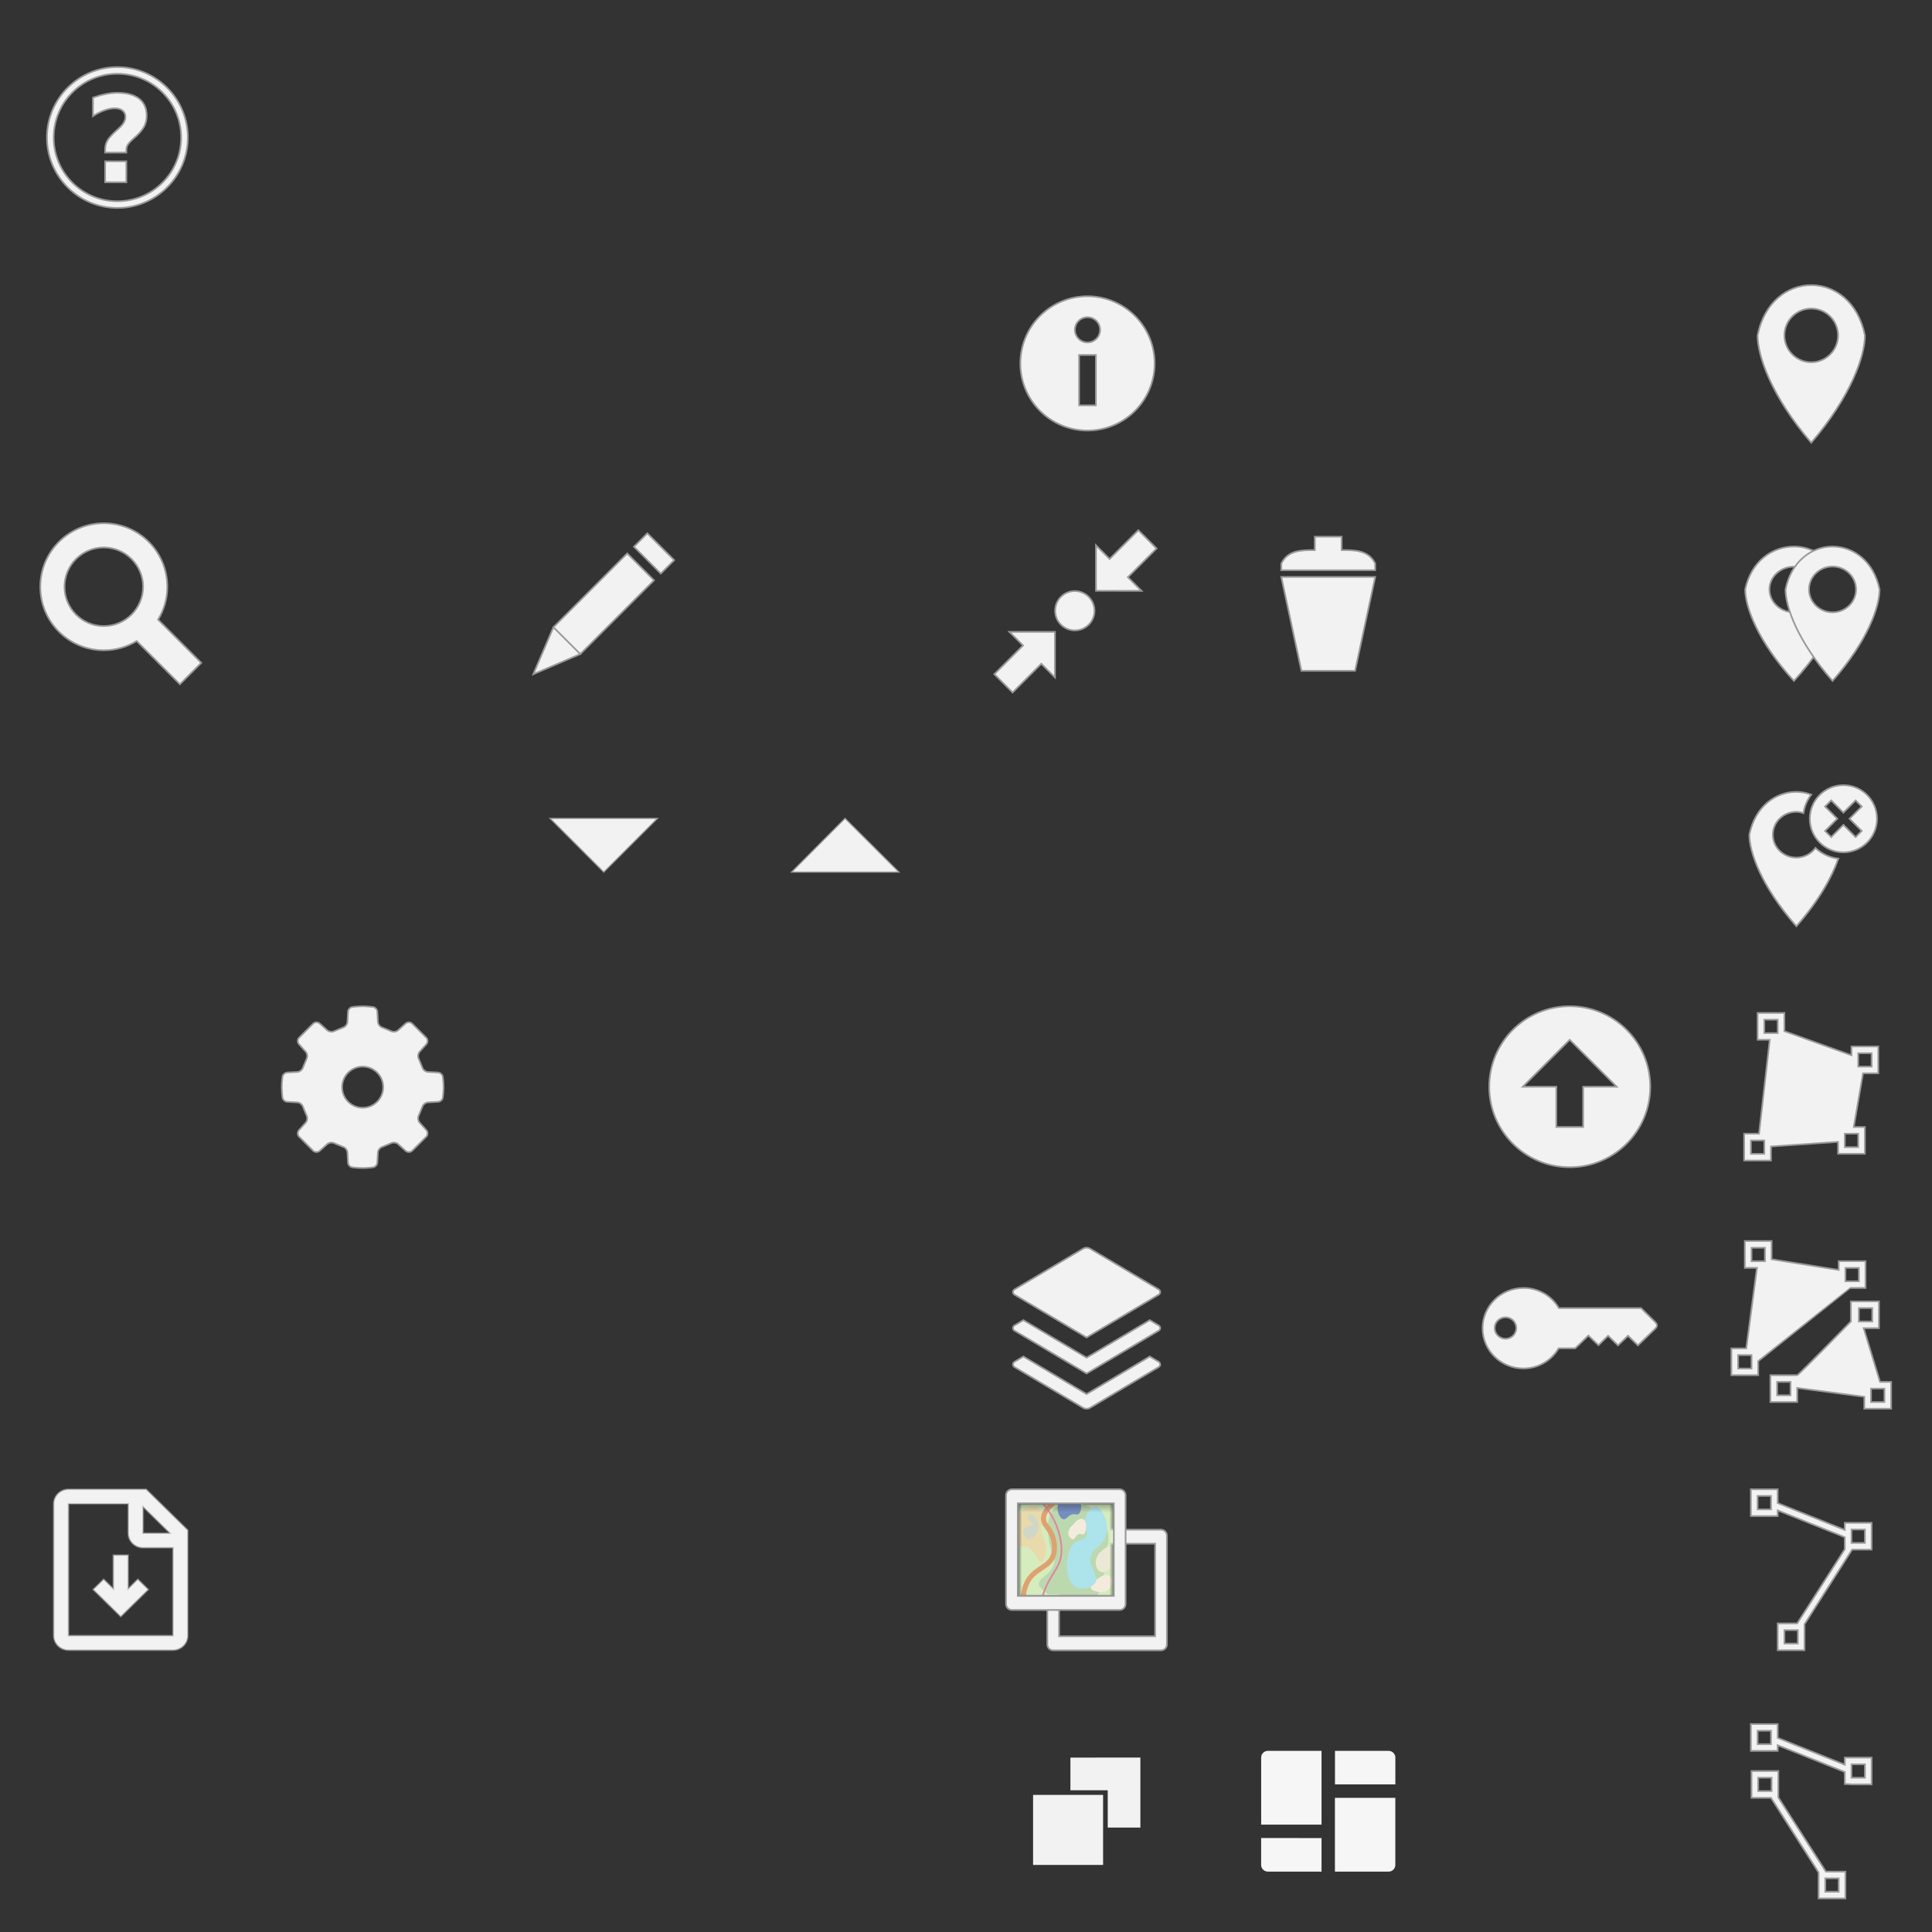 <?xml version="1.0" encoding="UTF-8" standalone="no"?>
<!-- Created with Inkscape (http://www.inkscape.org/) -->

<svg width="288" height="288" viewBox="0 0 76.2 76.2" version="1.1" id="svg2876" inkscape:version="1.4.2 (ebf0e940d0, 2025-05-08)" sodipodi:docname="24-white.svg" inkscape:export-filename="../24-white.svg" inkscape:export-xdpi="7.52" inkscape:export-ydpi="7.52" xmlns:inkscape="http://www.inkscape.org/namespaces/inkscape" xmlns:sodipodi="http://sodipodi.sourceforge.net/DTD/sodipodi-0.dtd" xmlns="http://www.w3.org/2000/svg" xmlns:svg="http://www.w3.org/2000/svg">
  <rect x="0" y="0" width="76.2" height="76.2" fill="#333333" stroke="none"/>
  <sodipodi:namedview id="namedview2878" pagecolor="#ffffff" bordercolor="#666666" borderopacity="1.0" inkscape:showpageshadow="2" inkscape:pageopacity="0.0" inkscape:pagecheckerboard="0" inkscape:deskcolor="#d1d1d1" inkscape:document-units="px" showgrid="true" showguides="true" inkscape:zoom="7.9080423" inkscape:cx="256.7007" inkscape:cy="202.32568" inkscape:window-width="1920" inkscape:window-height="1011" inkscape:window-x="0" inkscape:window-y="0" inkscape:window-maximized="1" inkscape:current-layer="multipolygon">
    <inkscape:grid type="xygrid" id="grid2997" empspacing="6" originx="0" originy="0" spacingy="0.265" spacingx="0.265" units="px" visible="true" />
    <inkscape:grid id="grid1" units="px" originx="0" originy="0" spacingx="9.525" spacingy="9.525" empcolor="#3f3fff" empopacity="0.251" color="#3f3fff" opacity="0.125" empspacing="1" dotted="false" gridanglex="30" gridanglez="30" visible="true" />
  </sodipodi:namedview>
  <defs id="defs2873">
    <clipPath id="clip0_166_13195">
      <rect width="24" height="24" fill="#ffffff" id="rect2007" x="0" y="0" />
    </clipPath>
    <mask id="mask0_166_13195" maskUnits="userSpaceOnUse" x="1" y="1" width="17" height="17">
      <path d="m 17.6,1.6 h -16 v 16 h 16 z" fill="#ffffff" id="path1474" />
    </mask>
    <mask id="mask0_181_11916" maskUnits="userSpaceOnUse" x="2" y="2" width="15" height="15">
      <path d="m 16.04,2.316 h -14.035 v 14.035 h 14.035 z" fill="#ffffff" id="path1259" />
    </mask>
  </defs>
  <g inkscape:label="Layer 1" inkscape:groupmode="layer" id="layer1">
    <g transform="matrix(0.065,0,0,0.065,31.636,225.502)" id="Layer_1" />
    <path style="fill:#f2f2f2;fill-opacity:1;stroke:#999999;stroke-width:0.066;stroke-miterlimit:4;stroke-dasharray:none;stroke-opacity:1" d="m 25.532,21.035 -0.529,0.529 1.058,1.058 0.529,-0.529 z m -0.794,0.794 -2.91,2.91 1.058,1.058 2.91,-2.91 z m -2.91,2.91 -0.794,1.852 1.852,-0.794 z" id="edit" inkscape:connector-curvature="0" sodipodi:nodetypes="cccccccccccccc" class="sprite" />
    <path style="fill:#f2f2f2;fill-opacity:1;fill-rule:nonzero;stroke:#999999;stroke-width:0.066;stroke-miterlimit:4;stroke-dasharray:none;stroke-opacity:1" d="m 51.858,21.167 v 0.529 c -0.529,0 -1.058,0 -1.323,0.529 v 0.265 h 3.704 v -0.265 c -0.265,-0.529 -0.794,-0.529 -1.323,-0.529 v -0.529 z m -1.323,1.587 0.794,3.704 h 2.117 l 0.794,-3.704 z" id="delete" inkscape:connector-curvature="0" sodipodi:nodetypes="cccccccccccccc" inkscape:label="" class="sprite" />
    <g id="markers" transform="matrix(0.265,0,0,0.265,42.862,-226.05)" style="fill:#f2f2f2;fill-opacity:1;stroke:#999999;stroke-width:0.25;stroke-miterlimit:4;stroke-dasharray:none;stroke-opacity:1" class="sprite">
      <path sodipodi:nodetypes="sccccsssccs" inkscape:connector-curvature="0" id="rect2985" d="m 105.254,934.363 c -3.178,0 -6.346,2.128 -7.254,6.379 0,2.551 1.807,7.668 7.254,13.62 1.464,-1.599 2.669,-3.118 3.644,-4.561 -1.45,-2.164 -2.415,-4.087 -2.963,-5.71 -0.226,0.041 -0.442,0.063 -0.681,0.063 -2.006,0 -3.644,-1.535 -3.644,-3.413 0,-1.879 1.638,-3.381 3.644,-3.381 0.512,0 0.989,0.076 1.43,0.255 0.643,-0.922 1.435,-1.657 2.316,-2.169 -1.144,-0.711 -2.446,-1.085 -3.746,-1.085 z" style="fill:#f2f2f2;fill-opacity:1;stroke:#999999;stroke-width:0.25;stroke-miterlimit:4;stroke-dasharray:none;stroke-opacity:1" />
      <path id="path3378" d="m 111,934.362 c -3.062,0 -6.125,2.128 -7,6.383 0,2.553 1.75,7.66 7,13.617 5.25,-5.957 7,-11.064 7,-13.617 -0.875,-4.255 -3.938,-6.383 -7,-6.383 z m 0,2.979 c 1.933,0 3.5,1.524 3.5,3.404 0,1.88 -1.567,3.404 -3.5,3.404 -1.933,0 -3.5,-1.524 -3.5,-3.404 0,-1.88 1.567,-3.404 3.5,-3.404 z" style="fill:#f2f2f2;fill-opacity:1;stroke:#999999;stroke-width:0.25;stroke-miterlimit:4;stroke-dasharray:none;stroke-opacity:1" inkscape:connector-curvature="0" />
    </g>
    <path inkscape:connector-curvature="0" style="fill:#f2f2f2;fill-opacity:1;stroke:#999999;stroke-width:0.066;stroke-miterlimit:4;stroke-dasharray:none;stroke-opacity:1" d="m 71.437,11.245 c -0.926,0 -1.852,0.661 -2.117,1.984 0,0.794 0.529,2.381 2.117,4.233 1.587,-1.852 2.117,-3.44 2.117,-4.233 -0.265,-1.323 -1.191,-1.984 -2.117,-1.984 z m 0,0.926 c 0.585,0 1.058,0.474 1.058,1.058 0,0.585 -0.474,1.058 -1.058,1.058 -0.585,0 -1.058,-0.474 -1.058,-1.058 0,-0.585 0.474,-1.058 1.058,-1.058 z" id="marker" class="sprite" />
    <path d="m 69.056,58.737 v 0.132 0.794 0.132 h 0.132 0.794 0.132 v -0.132 -0.091 l 2.646,1.058 v 0.356 0.116 l -1.877,2.927 h -0.637 -0.132 v 0.132 0.794 0.132 h 0.132 0.794 0.132 v -0.132 -0.794 -0.099 l 1.877,-2.943 h 0.637 0.132 v -0.132 -0.794 -0.132 h -0.132 -0.794 -0.132 v 0.132 0.149 l -2.646,-1.058 v -0.413 -0.132 h -0.132 -0.794 z m 0.265,0.265 h 0.529 v 0.529 h -0.529 z m 3.704,1.323 h 0.529 v 0.529 h -0.529 z m -2.646,3.969 h 0.529 v 0.529 h -0.529 z" id="polyline" class="sprite" style="fill:#f2f2f2;fill-opacity:1;stroke:#999999;stroke-width:0.065;stroke-dasharray:none;stroke-opacity:1" />
    <path d="m 69.321,39.952 v 0.132 0.794 0.132 h 0.132 0.347 l -0.422,3.704 h -0.455 -0.132 v 0.132 0.794 0.132 h 0.132 0.794 0.132 v -0.132 -0.422 l 2.646,-0.182 v 0.339 0.132 h 0.132 0.794 0.132 v -0.132 -0.794 -0.132 h -0.132 -0.306 l 0.364,-2.117 h 0.471 0.132 v -0.132 -0.794 -0.132 h -0.132 -0.794 -0.132 v 0.132 0.215 l -2.646,-0.951 v -0.587 -0.132 h -0.132 -0.794 z m 0.265,0.265 h 0.529 v 0.529 h -0.529 z m 3.704,1.323 h 0.529 v 0.529 h -0.529 z m -0.529,3.175 h 0.529 v 0.529 h -0.529 z m -3.704,0.265 c 0.529,0 0,0 0.529,0 v 0.529 h -0.529 z" id="polyogn" class="sprite" style="fill:#f2f2f2;fill-opacity:1;stroke:#999999;stroke-width:0.065;stroke-dasharray:none;stroke-opacity:1" />
    <g transform="matrix(0.065,0,0,0.065,11.047,39.636)" id="settings" style="fill:#f2f2f2;fill-opacity:1;stroke:#999999;stroke-width:0.998;stroke-miterlimit:4;stroke-dasharray:none" class="sprite">
      <path inkscape:connector-curvature="0" d="m 98.762,43.652 c -0.186,-1.386 -1.481,-2.582 -2.876,-2.659 l -6.172,-0.337 c -1.395,-0.076 -2.899,-1.224 -3.341,-2.55 l -2.28,-5.518 c -0.629,-1.249 -0.379,-3.121 0.553,-4.161 l 4.122,-4.6 c 0.933,-1.042 0.962,-2.77 0.066,-3.842 l -8.813,-8.813 c -1.073,-0.897 -2.803,-0.867 -3.845,0.065 l -4.598,4.122 c -1.039,0.934 -2.915,1.182 -4.161,0.551 l -5.521,-2.279 c -1.324,-0.442 -2.472,-1.945 -2.549,-3.34 l -0.337,-6.17 c -0.077,-1.396 -1.272,-2.691 -2.659,-2.878 0,0 -3.252,-0.44 -6.248,-0.44 -2.991,0 -6.243,0.44 -6.243,0.44 -1.386,0.188 -2.582,1.483 -2.658,2.878 l -0.338,6.17 c -0.076,1.396 -1.224,2.898 -2.551,3.34 l -5.517,2.279 c -1.249,0.631 -3.122,0.382 -4.161,-0.551 l -4.601,-4.122 c -1.042,-0.932 -2.769,-0.962 -3.842,-0.065 l -8.813,8.813 c -0.897,1.073 -0.867,2.801 0.066,3.842 l 4.122,4.6 c 0.933,1.041 1.182,2.913 0.551,4.161 l -2.279,5.518 c -0.442,1.326 -1.946,2.474 -3.34,2.55 l -6.17,0.337 c -1.396,0.077 -2.691,1.272 -2.879,2.659 0,0 -0.439,3.253 -0.439,6.243 0,2.99 0.44,6.24 0.44,6.24 0.188,1.389 1.483,2.582 2.879,2.659 l 6.169,0.339 c 1.396,0.075 2.898,1.225 3.341,2.549 l 2.278,5.517 c 0.631,1.248 0.381,3.122 -0.551,4.163 l -4.122,4.598 c -0.933,1.042 -0.963,2.771 -0.066,3.845 l 8.814,8.813 c 1.073,0.896 2.801,0.866 3.842,-0.066 l 4.6,-4.122 c 1.041,-0.932 2.913,-1.182 4.161,-0.553 l 5.517,2.28 c 1.327,0.441 2.475,1.946 2.55,3.343 l 0.338,6.168 c 0.076,1.395 1.272,2.692 2.658,2.88 0,0 3.252,0.439 6.244,0.439 2.996,0 6.25,-0.439 6.25,-0.439 1.385,-0.188 2.58,-1.485 2.657,-2.88 l 0.337,-6.168 c 0.077,-1.396 1.225,-2.901 2.551,-3.343 l 5.517,-2.28 c 1.248,-0.629 3.122,-0.379 4.163,0.553 l 4.598,4.122 c 1.042,0.933 2.771,0.964 3.843,0.067 l 8.815,-8.814 c 0.896,-1.073 0.866,-2.803 -0.066,-3.845 l -4.122,-4.598 c -0.932,-1.041 -1.182,-2.915 -0.553,-4.163 l 2.28,-5.517 c 0.441,-1.324 1.946,-2.474 3.341,-2.549 l 6.172,-0.339 c 1.395,-0.077 2.692,-1.271 2.876,-2.659 0,0 0.441,-3.25 0.441,-6.24 0,-2.99 -0.441,-6.243 -0.441,-6.243 z m -48.658,18.709 c -6.886,0 -12.468,-5.585 -12.468,-12.467 0,-6.885 5.582,-12.467 12.468,-12.467 6.89,0 12.475,5.582 12.475,12.467 -10e-4,6.882 -5.586,12.467 -12.475,12.467 z" id="path27812" style="fill:#f2f2f2;fill-opacity:1;stroke:#999999;stroke-width:0.998;stroke-miterlimit:4;stroke-dasharray:none" />
    </g>
    <path style="fill:#f2f2f2;fill-opacity:1;stroke:#999999;stroke-width:0.066;stroke-miterlimit:4;stroke-dasharray:none;stroke-opacity:1" d="m 61.912,39.687 c -1.754,0 -3.175,1.421 -3.175,3.175 0,1.754 1.421,3.175 3.175,3.175 1.754,0 3.175,-1.421 3.175,-3.175 0,-1.754 -1.421,-3.175 -3.175,-3.175 z m 0,1.323 1.852,1.852 h -1.323 v 1.587 h -1.058 v -1.587 h -1.323 z" id="import" class="sprite" />
    <g id="set-zoom" class="sprite" transform="translate(36.946,8.477)">
      <polygon points="28.965,82.305 11.27,100 0,88.737 17.702,71.042 9.297,62.644 37.37,62.644 37.37,90.703 " id="polygon3044" transform="matrix(0.064,0,0,0.064,2.271,12.435)" style="fill:#f2f2f2;fill-opacity:1;stroke:#999999;stroke-width:1.042;stroke-miterlimit:4;stroke-dasharray:none;stroke-opacity:1" />
      <polygon points="62.644,37.357 90.71,37.37 82.298,28.958 100,11.263 88.743,0 71.042,17.708 62.644,9.31 " id="polygon3048" transform="matrix(0.064,0,0,0.064,2.271,12.435)" style="fill:#f2f2f2;fill-opacity:1;stroke:#999999;stroke-width:1.042;stroke-miterlimit:4;stroke-dasharray:none;stroke-opacity:1" />
      <path inkscape:connector-curvature="0" d="m 5.446,14.835 c -0.428,0 -0.776,0.347 -0.776,0.776 0,0.429 0.347,0.776 0.776,0.776 0.428,0 0.776,-0.347 0.776,-0.776 0,-0.428 -0.348,-0.776 -0.776,-0.776 z" id="path3052" style="fill:#f2f2f2;fill-opacity:1;stroke:#999999;stroke-width:0.066;stroke-miterlimit:4;stroke-dasharray:none;stroke-opacity:1" />
    </g>
    <path d="m 60.085,50.8 c -0.89,-0.002 -1.61,0.712 -1.612,1.587 0.002,0.878 0.722,1.586 1.612,1.587 0.594,-8.73e-4 1.111,-0.321 1.389,-0.794 h 0.653 l 0.521,-0.504 0.397,0.38 0.38,-0.372 0.389,0.38 0.397,-0.38 0.389,0.38 0.678,-0.653 c 0.098,-0.099 0.1,-0.174 0,-0.273 l -0.554,-0.546 h -3.241 c -0.277,-0.477 -0.8,-0.795 -1.397,-0.794 z m -0.703,1.158 c 0.234,-0.001 0.42,0.187 0.422,0.422 -0.002,0.231 -0.188,0.42 -0.422,0.422 -0.238,-0.002 -0.432,-0.191 -0.43,-0.422 -0.002,-0.234 0.192,-0.423 0.43,-0.422 z" id="permissions" style="fill:#f2f2f2;fill-opacity:1;stroke:#999999;stroke-width:0.066;stroke-miterlimit:4;stroke-dasharray:none;stroke-opacity:1" class="sprite" />
    <path inkscape:connector-curvature="0" id="search" d="m 7.938,26.143 -1.703,-1.704 c 0.229,-0.378 0.364,-0.821 0.364,-1.296 0,-1.385 -1.121,-2.506 -2.505,-2.506 -1.384,5.29e-4 -2.505,1.122 -2.505,2.506 0,1.383 1.122,2.505 2.506,2.505 0.475,0 0.917,-0.134 1.296,-0.364 l 1.704,1.704 z m -5.394,-3 c 0.001,-0.856 0.694,-1.549 1.55,-1.55 0.856,0.002 1.548,0.694 1.55,1.55 -0.002,0.855 -0.694,1.548 -1.55,1.55 -0.856,0 -1.549,-0.694 -1.55,-1.55 z" style="fill:#f2f2f2;fill-opacity:1;stroke:#999999;stroke-width:0.066;stroke-miterlimit:4;stroke-dasharray:none;stroke-opacity:1" class="sprite" />
    <g id="delete-marker" transform="matrix(0.265,0,0,0.265,23.529,-228.261)" style="fill:#f2f2f2;fill-opacity:1;stroke:#999999;stroke-width:0.25;stroke-miterlimit:4;stroke-dasharray:none;stroke-opacity:1" class="sprite">
      <path id="path3378-6" d="m 178.571,979.219 c -3.062,0 -6.125,2.12 -7,6.375 0,2.553 1.75,7.668 7,13.625 3.417,-3.877 5.316,-7.375 6.25,-10.062 -1.314,-0.162 -2.497,-0.724 -3.406,-1.594 -0.635,0.865 -1.668,1.438 -2.844,1.438 -1.933,0 -3.5,-1.526 -3.5,-3.406 0,-1.88 1.567,-3.406 3.5,-3.406 0.368,0 0.73,0.085 1.062,0.188 0.144,-1.031 0.558,-1.956 1.156,-2.75 -0.723,-0.259 -1.463,-0.406 -2.219,-0.406 z" style="fill:#f2f2f2;fill-opacity:1;stroke:#999999;stroke-width:0.25;stroke-miterlimit:4;stroke-dasharray:none;stroke-opacity:1" inkscape:connector-curvature="0" />
      <path inkscape:connector-curvature="0" id="path6764" d="m 185.571,978.219 c -2.761,0 -5,2.239 -5,5 0,2.761 2.239,5 5,5 2.761,0 5,-2.239 5,-5 0,-2.761 -2.239,-5 -5,-5 z m -1.818,2.273 1.818,1.818 1.818,-1.818 0.909,0.909 -1.818,1.818 1.818,1.818 -0.909,0.909 -1.818,-1.818 -1.818,1.818 -0.909,-0.909 1.818,-1.818 -1.818,-1.818 z" style="fill:#f2f2f2;fill-opacity:1;fill-rule:nonzero;stroke:#999999;stroke-width:0.25;stroke-miterlimit:4;stroke-dasharray:none;stroke-opacity:1" />
    </g>
    <g id="multipolygon" class="sprite" transform="translate(65.967,15.081)">
      <path style="color:#000000;font-style:normal;font-variant:normal;font-weight:normal;font-stretch:normal;font-size:medium;line-height:normal;font-family:Sans;-inkscape-font-specification:Sans;text-indent:0;text-align:start;text-decoration:none;text-decoration-line:none;letter-spacing:normal;word-spacing:normal;text-transform:none;writing-mode:lr-tb;direction:ltr;baseline-shift:baseline;text-anchor:start;display:inline;overflow:visible;visibility:visible;fill:#f2f2f2;fill-opacity:1;stroke:#999999;stroke-width:0.066;stroke-miterlimit:4;stroke-dasharray:none;stroke-opacity:1;marker:none;enable-background:accumulate" d="m 2.85,33.867 v 0.132 0.794 0.132 h 0.132 0.347 l -0.422,3.175 h -0.455 -0.132 v 0.132 0.794 0.132 h 0.132 0.794 0.132 v -0.132 -0.422 c 0,0 3.629,-2.886 3.63,-2.886 h 0.471 0.132 v -0.132 -0.794 -0.132 h -0.132 -0.794 -0.132 v 0.132 0.215 l -2.646,-0.422 v -0.587 -0.132 h -0.132 -0.794 z m 0.265,0.265 h 0.529 v 0.529 h -0.529 z m 3.704,0.794 h 0.529 v 0.529 h -0.529 z m -4.233,3.44 h 0.529 v 0.529 h -0.529 z" id="rect4058-1-2" inkscape:connector-curvature="0" sodipodi:nodetypes="ccccccccccccccccccccccccccccccccccccccccccccccccc" />
      <path style="color:#000000;font-style:normal;font-variant:normal;font-weight:normal;font-stretch:normal;font-size:medium;line-height:normal;font-family:Sans;-inkscape-font-specification:Sans;text-indent:0;text-align:start;text-decoration:none;text-decoration-line:none;letter-spacing:normal;word-spacing:normal;text-transform:none;writing-mode:lr-tb;direction:ltr;baseline-shift:baseline;text-anchor:start;display:inline;overflow:visible;visibility:visible;fill:#f2f2f2;fill-opacity:1;stroke:#999999;stroke-width:0.066;stroke-miterlimit:4;stroke-dasharray:none;stroke-opacity:1;marker:none;enable-background:accumulate" d="m 4.917,39.158 h -0.926 -0.132 v 0.132 0.794 0.132 h 0.132 0.794 0.132 v -0.132 -0.422 l 2.646,0.347 v 0.339 0.132 h 0.132 0.794 0.132 v -0.132 -0.794 -0.132 h -0.132 -0.306 l -0.645,-2.117 h 0.471 0.132 v -0.132 -0.794 -0.132 h -0.132 -0.794 -0.182 v 0.794 c 0,0 -2.067,2.117 -2.117,2.117 z m 2.431,-2.646 h 0.529 v 0.529 h -0.529 z m 0.48,3.175 h 0.529 v 0.529 h -0.529 z m -3.704,-0.265 h 0.529 v 0.529 h -0.529 z" id="rect4058-1-2-0" inkscape:connector-curvature="0" sodipodi:nodetypes="cccccccccccccccccccccccccccccccccccccccccccccccc" />
    </g>
    <g id="multiline" transform="translate(57.15,38.1)">
      <path inkscape:connector-curvature="0" style="color:#000000;font-style:normal;font-variant:normal;font-weight:normal;font-stretch:normal;font-size:medium;line-height:normal;font-family:Sans;-inkscape-font-specification:Sans;text-indent:0;text-align:start;text-decoration:none;text-decoration-line:none;letter-spacing:normal;word-spacing:normal;text-transform:none;writing-mode:lr-tb;direction:ltr;baseline-shift:baseline;text-anchor:start;display:inline;overflow:visible;visibility:visible;fill:#f2f2f2;fill-opacity:1;stroke:#999999;stroke-width:0.066;stroke-miterlimit:4;stroke-dasharray:none;stroke-opacity:1;marker:none;enable-background:accumulate" d="m 11.906,29.898 v 0.132 0.794 0.132 h 0.132 0.794 0.132 v -0.132 -0.091 l 2.646,1.058 v 0.356 0.116 l 0.289,0.016 h 0.637 0.132 v -0.132 -0.794 -0.132 h -0.132 -0.794 -0.132 v 0.132 0.149 l -2.646,-1.058 v -0.413 -0.132 h -0.132 -0.794 z m 0.265,0.265 h 0.529 v 0.529 h -0.529 z m 3.704,1.323 h 0.529 v 0.529 h -0.529 z" id="rect4058-9" sodipodi:nodetypes="ccccccccccccccccccccccccccccccccccccccc" />
      <path inkscape:connector-curvature="0" style="color:#000000;font-style:normal;font-variant:normal;font-weight:normal;font-stretch:normal;font-size:medium;line-height:normal;font-family:Sans;-inkscape-font-specification:Sans;text-indent:0;text-align:start;text-decoration:none;text-decoration-line:none;letter-spacing:normal;word-spacing:normal;text-transform:none;writing-mode:lr-tb;direction:ltr;baseline-shift:baseline;text-anchor:start;display:inline;overflow:visible;visibility:visible;fill:#f2f2f2;fill-opacity:1;stroke:#999999;stroke-width:0.066;stroke-miterlimit:4;stroke-dasharray:none;stroke-opacity:1;marker:none;enable-background:accumulate" d="m 12.989,32.32 v 0.356 0.116 l 1.877,2.927 h 0.637 0.132 v 0.132 0.794 0.132 h -0.132 -0.794 -0.132 v -0.132 -0.794 -0.099 l -1.877,-2.943 h -0.637 -0.132 v -0.132 -0.794 -0.132 h 0.132 0.794 0.132 v 0.132 0.149 z m -0.265,-0.306 h -0.529 v 0.529 h 0.529 z m 2.646,3.969 h -0.529 v 0.529 h 0.529 z" id="rect4058-9-5" sodipodi:nodetypes="ccccccccccccccccccccccccccccccccccccc" />
    </g>
    <path style="fill:#f2f2f2;fill-opacity:1;fill-rule:evenodd;stroke:#999999;stroke-width:0.047;stroke-linecap:butt;stroke-linejoin:miter;stroke-miterlimit:4;stroke-dasharray:none;stroke-opacity:1" d="m 33.329,32.279 -2.108,2.117 h 4.233 z" id="arrow-up" inkscape:connector-curvature="0" sodipodi:nodetypes="cccc" />
    <path style="fill:#f2f2f2;fill-opacity:1;fill-rule:evenodd;stroke:#999999;stroke-width:0.047;stroke-linecap:butt;stroke-linejoin:miter;stroke-miterlimit:4;stroke-dasharray:none;stroke-opacity:1" d="m 23.812,34.396 2.117,-2.117 h -4.233 z" id="arrow-down" inkscape:connector-curvature="0" sodipodi:nodetypes="cccc" />
    <path d="m 39.969,52.318 h 4e-6 c 0.01,-0.017 0.024,-0.031 0.041,-0.041 l 9e-6,-2.6e-5 0.353,-0.21 2.475,1.47 0.018,0.01 0.018,-0.01 2.475,-1.47 0.353,0.21 c 0,0 0,0 0,0 0.057,0.034 0.076,0.107 0.041,0.164 -0.01,0.017 -0.024,0.031 -0.041,0.041 0,0 0,0 0,0 l -2.846,1.69 -2.846,-1.69 c -10e-7,0 -2e-6,0 -3e-6,0 -0.057,-0.034 -0.076,-0.107 -0.041,-0.164 z m 0,1.435 h 4e-6 c 0.01,-0.017 0.024,-0.031 0.041,-0.041 h 9e-6 l 0.353,-0.21 2.475,1.47 0.018,0.01 0.018,-0.01 2.475,-1.47 0.353,0.21 c 0.057,0.034 0.076,0.107 0.041,0.164 l 0.029,0.017 -0.029,-0.017 c -0.01,0.017 -0.024,0.031 -0.041,0.041 0,0 0,0 0,0 l -2.705,1.607 c -0.087,0.052 -0.195,0.052 -0.282,0 l -2.705,-1.607 c -10e-7,0 -2e-6,0 -3e-6,0 -0.057,-0.034 -0.076,-0.107 -0.041,-0.164 z m 0.041,-2.691 -0.018,0.028 0.018,-0.028 c -0.057,-0.034 -0.076,-0.107 -0.041,-0.164 l 2e-6,-2e-6 c 0.01,-0.017 0.024,-0.031 0.041,-0.041 h 2e-6 l 2.705,-1.607 c 0.087,-0.052 0.195,-0.052 0.282,0 l 2.705,1.607 c 0.057,0.034 0.076,0.107 0.041,0.164 -0.01,0.017 -0.024,0.031 -0.041,0.041 l -2.846,1.69 z" fill="#f2f2f2" stroke="#999999" stroke-width="0.066" id="datalayers" />
    <g id="tilelayers" transform="matrix(1.002,0,0,1.011,19.496,56.565)" style="stroke-width:0.994">
      <path d="m 25.978,7.884 h 0.033 v -0.033 -3.546 -0.033 h -0.033 -3.713 -0.033 v 0.033 3.546 0.033 h 0.033 z m -3.979,-4.159 h 4.244 c 0.062,0 0.121,0.024 0.164,0.068 0.044,0.044 0.068,0.103 0.068,0.164 v 4.244 c 0,0.062 -0.024,0.121 -0.068,0.164 -0.044,0.044 -0.103,0.068 -0.164,0.068 h -4.244 c -0.062,0 -0.121,-0.024 -0.164,-0.068 -0.044,-0.044 -0.068,-0.103 -0.068,-0.164 v -4.244 c 0,-0.062 0.024,-0.121 0.068,-0.164 0.044,-0.044 0.103,-0.068 0.164,-0.068 z" fill="#f2f2f2" stroke="#999999" stroke-width="0.066" id="path1257" />
      <g mask="url(#mask0_181_11916)" id="g1284" transform="matrix(0.265,0,0,0.265,20.108,2.117)" style="stroke-width:0.994">
        <path d="m 16.04,2.316 h -14.035 v 14.035 h 14.035 z" fill="#d5ecbe" id="path1262" style="stroke-width:0.992" />
        <path d="m 2.376,3.429 c 0.268,-0.312 0.615,-0.546 1.005,-0.677 0.39,-0.131 0.808,-0.153 1.21,-0.065 0.324,0.156 0.585,0.418 0.742,0.742 0.371,0.722 0,1.263 0,2.216 -0.08,1.724 1.003,2.085 0.732,3.689 -0.08,0.571 -0.341,1.444 -0.732,1.474 -0.622,0.06 -0.942,-2.005 -2.216,-2.216 -0.391,-0.06 -0.471,0.11 -0.742,0 -1.053,-0.401 -1.524,-3.659 0,-5.163 z" fill="#e9daab" id="path1264" style="stroke-width:0.992" />
        <path d="m 7.178,16.351 c -1.754,-1.724 -2.165,-1.754 -2.165,-2.216 -0.16,-1.002 1.744,-1.293 2.216,-2.957 0.331,-1.173 -0.471,-1.564 -0.742,-3.689 -0.16,-1.253 -0.401,-3.218 0.742,-4.431 1.143,-1.213 3.138,-1.173 4.431,-0.742 1.065,0.39 1.987,1.092 2.645,2.016 0.658,0.923 1.022,2.024 1.044,3.157 0,1.243 -0.682,1.654 -0.732,3.689 0.06,0.737 0.06,1.478 0,2.216 -0.155,1.123 -0.676,2.162 -1.484,2.957 -1.504,1.343 -3.91,1.694 -5.223,0.742 -0.15,-0.11 -0.07,-0.05 -0.732,-0.742 z" fill="#bcd8af" id="path1266" style="stroke-width:0.992" />
        <path d="m 14.196,9.333 c -0.43,0.375 -0.697,0.904 -0.742,1.474 0,0.12 0,1.213 0.742,1.484 0.294,0.071 0.603,0.036 0.873,-0.1 0.27,-0.136 0.483,-0.363 0.6,-0.642 0.066,-0.243 0.066,-0.499 0,-0.742 -0.16,-1.383 0.301,-2.005 0,-2.216 -0.301,-0.211 -1.093,0.351 -1.474,0.742 z" fill="#ebe9d6" id="path1268" style="stroke-width:0.992" />
        <path d="m 14.195,15.238 c 0.287,0.012 0.573,-0.048 0.831,-0.176 0.258,-0.128 0.479,-0.319 0.643,-0.555 0.201,-0.331 0.441,-1.053 0,-1.484 -0.206,-0.174 -0.467,-0.269 -0.737,-0.269 -0.27,0 -0.531,0.095 -0.737,0.269 0,0 -1.484,0.742 -1.484,1.484 0,0.742 1.484,0.732 1.484,0.732 z" fill="#f3ecdd" id="path1270" style="stroke-width:0.992" />
        <path d="m 7.91,1.574 c -1.895,1.323 -2.266,2.296 -2.216,2.957 0.08,1.002 1.093,1.373 1.484,3.008 0.195,0.726 0.195,1.49 0,2.216 -0.581,1.855 -2.516,1.885 -3.699,3.689 -0.668,1.11 -0.927,2.419 -0.732,3.699" stroke="#dfa170" stroke-width="0.745" stroke-miterlimit="10" id="path1272" style="fill:none" />
        <path d="m 5.333,1.945 c 1.573,1.617 2.603,3.685 2.947,5.915 0.131,0.733 0.131,1.483 0,2.216 -0.331,1.704 -1.303,2.356 -2.216,4.431 -0.315,0.713 -0.56,1.455 -0.732,2.216" stroke="#e0859b" stroke-width="0.248" stroke-miterlimit="10" id="path1274" style="fill:none" />
        <path d="m 10.496,14.506 c -1.845,-1.002 -1.714,-5.534 0,-6.647 0.592,-0.381 1.133,-0.211 1.484,-0.742 0.521,-0.802 -0.411,-1.694 0,-2.957 0.231,-0.722 0.892,-1.524 1.474,-1.474 1.002,0.08 2.125,2.556 1.474,4.431 -0.531,1.564 -1.915,1.514 -2.216,3.008 -0.341,1.644 1.273,2.627 0.742,3.689 -0.34,0.436 -0.818,0.743 -1.356,0.869 -0.538,0.126 -1.103,0.063 -1.601,-0.177 z" fill="#ade3ea" id="path1276" style="stroke-width:0.992" />
        <path d="m 7.91,2.316 c -0.391,0.912 0.211,2.145 0.742,2.216 0.531,0.07 0.662,-0.652 1.484,-0.742 0.401,0 0.521,0.12 0.732,0 0.501,-0.271 0.612,-1.624 0,-2.216 -0.24,-0.157 -0.509,-0.262 -0.792,-0.31 -0.282,-0.048 -0.572,-0.036 -0.849,0.034 -0.278,0.07 -0.538,0.196 -0.765,0.371 -0.227,0.175 -0.414,0.395 -0.552,0.647 z" fill="#748ec2" id="path1278" style="stroke-width:0.992" />
        <path d="m 10.135,5.273 c -0.311,0.301 -0.882,0.852 -0.742,1.474 0.09,0.401 0.451,0.782 0.742,0.742 0.291,-0.04 0.291,-0.571 0.732,-0.742 0.441,-0.17 0.511,0.11 0.742,0 0.531,-0.241 0.612,-1.925 0,-2.216 -0.612,-0.291 -1.243,0.481 -1.474,0.742 z" fill="#f3ecdd" id="path1280" style="stroke-width:0.992" />
        <path d="m 3.479,3.789 c 0.271,-0.16 1.313,0.541 1.484,1.484 0.17,0.942 -0.822,2.316 -1.484,2.216 -0.282,-0.112 -0.513,-0.325 -0.648,-0.597 -0.135,-0.272 -0.165,-0.584 -0.084,-0.877 0.271,-0.551 1.454,-0.441 1.474,-0.732 0.02,-0.291 -0.511,-0.271 -0.742,-0.752 -0.12,-0.271 -0.14,-0.652 0,-0.742 z" fill="#cfd7c8" id="path1282" style="stroke-width:0.992" />
      </g>
      <path d="m 24.352,6.309 h 0.033 v -0.033 -3.546 -0.033 h -0.033 -3.713 -0.033 v 0.033 3.546 0.033 h 0.033 z m -3.979,-4.159 h 4.244 c 0.062,0 0.121,0.024 0.164,0.068 0.044,0.044 0.068,0.103 0.068,0.164 v 4.244 c 0,0.062 -0.024,0.121 -0.068,0.164 -0.044,0.044 -0.103,0.068 -0.164,0.068 h -4.244 c -0.062,0 -0.121,-0.024 -0.164,-0.068 -0.044,-0.044 -0.068,-0.103 -0.068,-0.164 v -4.244 c 0,-0.062 0.024,-0.121 0.068,-0.164 0.044,-0.044 0.103,-0.068 0.164,-0.068 z" fill="#f2f2f2" stroke="#999999" stroke-width="0.066" id="path1286" />
    </g>
    <g id="info" transform="matrix(0.331,0,0,0.331,7.144,-265.813)" style="stroke-width:0.8">
      <path id="path3762" style="fill:#f2f2f2;fill-opacity:1;stroke:#999999;stroke-width:0.2;stroke-dasharray:none;stroke-opacity:1" d="m 108,838.362 a 8,8 0 0 0 -8,8 8,8 0 0 0 8,8 8,8 0 0 0 8,-8 8,8 0 0 0 -8,-8 z m 0,2.5 a 1.5,1.5 0 0 1 1.5,1.5 1.5,1.5 0 0 1 -1.5,1.5 1.5,1.5 0 0 1 -1.5,-1.5 1.5,1.5 0 0 1 1.5,-1.5 z m -1,4.5 h 2 v 6 h -2 z" />
    </g>
    <path d="m 5.644,59.434 v 1.035 h 1.054 z m 1.176,1.612 h -1.176 c -0.325,0 -0.588,-0.258 -0.588,-0.577 v -1.155 h -2.352 v 5.195 h 4.116 z m -4.116,-2.309 h 3.062 l 1.642,1.612 v 4.16 c 0,0.319 -0.263,0.577 -0.588,0.577 h -4.116 c -0.325,0 -0.588,-0.258 -0.588,-0.577 v -5.195 c 0,-0.319 0.263,-0.577 0.588,-0.577 z m 1.764,3.921 v -1.324 h 0.588 v 1.324 l 0.38,-0.373 0.416,0.408 -1.09,1.07 -1.09,-1.07 0.416,-0.408 z" fill-rule="evenodd" id="downloadfile" style="fill:#f2f2f2;fill-opacity:1;stroke:#999999;stroke-width:0.066;stroke-dasharray:none;stroke-opacity:0.51" />
    <path id="path3014" style="fill:#f2f2f2;stroke:#999999;stroke-opacity:1;stroke-width:0.066;stroke-dasharray:none;fill-opacity:1" d="M 4.631 2.646 C 3.098 2.646 1.852 3.891 1.852 5.424 C 1.852 6.957 3.098 8.201 4.631 8.201 C 6.163 8.201 7.408 6.957 7.408 5.424 C 7.408 3.891 6.163 2.646 4.631 2.646 z M 4.631 2.91 C 6.02 2.91 7.145 4.034 7.145 5.424 C 7.145 6.814 6.02 7.937 4.631 7.937 C 3.241 7.937 2.117 6.814 2.117 5.424 C 2.117 4.034 3.241 2.91 4.631 2.91 z M 4.627 3.66 C 4.483 3.66 4.334 3.676 4.18 3.707 C 4.025 3.738 3.854 3.785 3.667 3.85 L 3.667 4.579 C 3.825 4.477 3.977 4.401 4.122 4.35 C 4.267 4.297 4.402 4.271 4.527 4.271 C 4.66 4.271 4.763 4.302 4.837 4.364 C 4.911 4.424 4.948 4.508 4.948 4.616 C 4.948 4.687 4.927 4.758 4.885 4.83 C 4.845 4.901 4.781 4.977 4.693 5.057 L 4.545 5.192 C 4.382 5.344 4.274 5.469 4.224 5.568 C 4.173 5.665 4.147 5.778 4.147 5.905 L 4.147 6.018 L 4.983 6.018 L 4.983 5.914 C 4.983 5.844 4.999 5.78 5.032 5.723 C 5.064 5.664 5.133 5.587 5.238 5.491 L 5.386 5.359 C 5.531 5.221 5.633 5.093 5.694 4.974 C 5.754 4.853 5.784 4.717 5.784 4.565 C 5.784 4.27 5.686 4.045 5.488 3.892 C 5.29 3.738 5.003 3.66 4.627 3.66 z M 4.147 6.362 L 4.147 7.188 L 4.983 7.188 L 4.983 6.362 L 4.147 6.362 z " />
    <g id="text3784" style="font-style:normal;font-weight:normal;font-size:40px;line-height:125%;font-family:Sans;letter-spacing:0px;word-spacing:0px;fill:#4d4d4d;fill-opacity:1;stroke:none;stroke-width:0.75" transform="matrix(0.353,0,0,0.353,1.808,-363.004)" />
    <path id="copy" style="fill:#f2f2f2;stroke-width:0.265;paint-order:fill markers stroke;fill-opacity:1" d="m 42.218,69.321 v 1.288 h 1.472 v 1.472 h 1.288 v -2.761 z m -1.472,1.472 v 2.761 h 2.761 v -2.761 z" />
    <path d="m 55.033,70.908 v 2.646 c 0,0.146 -0.118,0.265 -0.265,0.265 h -2.117 v -2.911 z m -2.91,1.587 v 1.323 h -2.117 c -0.146,0 -0.265,-0.118 -0.265,-0.265 v -1.059 z m 0,-3.439 v 2.91 h -2.381 v -2.646 c 0,-0.146 0.118,-0.265 0.265,-0.265 z m 2.646,0 c 0.146,0 0.265,0.118 0.265,0.265 v 1.058 h -2.381 v -1.323 z" fill="#f6f6f6" id="path1" style="stroke-width:0.265" />
  </g>
</svg>
